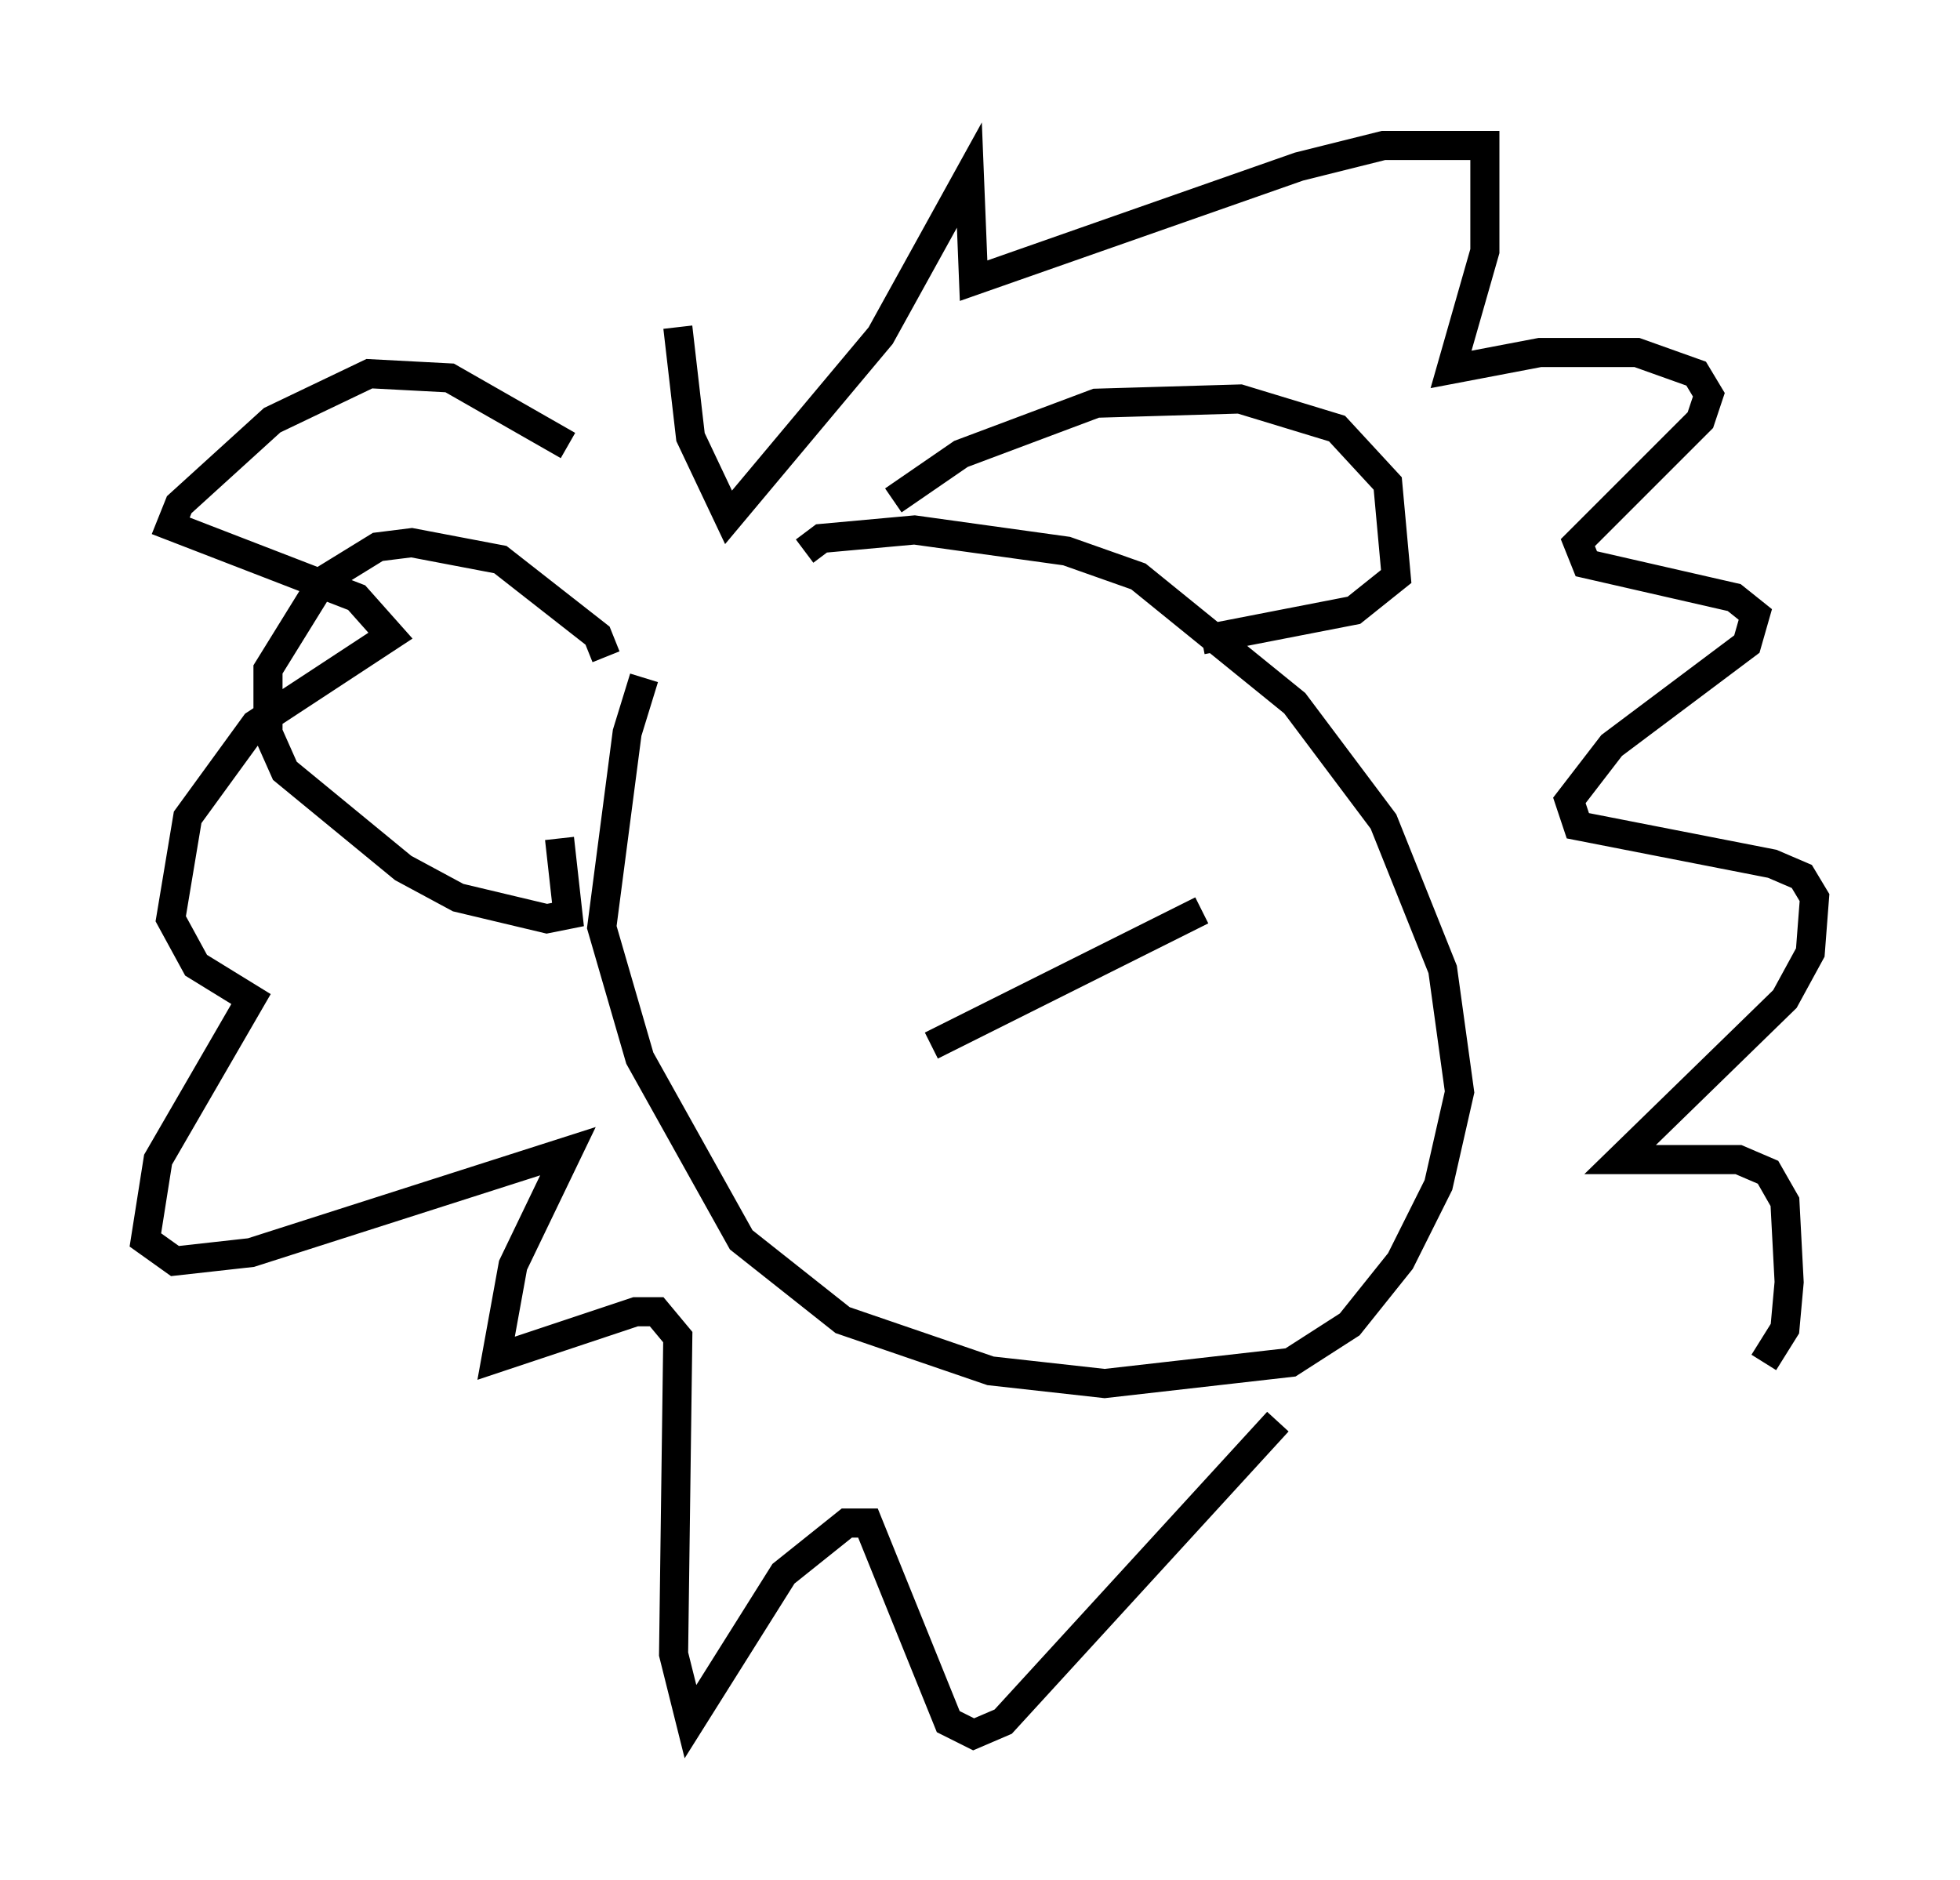 <?xml version="1.0" encoding="utf-8" ?>
<svg baseProfile="full" height="64.614" version="1.1" width="67.374" xmlns="http://www.w3.org/2000/svg" xmlns:ev="http://www.w3.org/2001/xml-events" xmlns:xlink="http://www.w3.org/1999/xlink"><defs /><rect fill="white" height="64.614" width="67.374" x="0" y="0" /><path d="M24.173, 20.251 m-2.034, 3.05 l-0.581, 1.888 -0.872, 6.682 l1.307, 4.503 3.486, 6.246 l3.486, 2.76 5.084, 1.743 l3.922, 0.436 6.391, -0.726 l2.034, -1.307 1.743, -2.179 l1.307, -2.615 0.726, -3.196 l-0.581, -4.212 -2.034, -5.084 l-3.05, -4.067 -5.374, -4.358 l-2.469, -0.872 -5.229, -0.726 l-3.196, 0.291 -0.581, 0.436 m3.05, -1.743 l2.324, -1.598 4.648, -1.743 l4.939, -0.145 3.341, 1.017 l1.743, 1.888 0.291, 3.196 l-1.453, 1.162 -5.229, 1.017 m-20.48, 0.581 l-0.291, -0.726 -3.341, -2.615 l-3.05, -0.581 -1.162, 0.145 l-1.888, 1.162 -1.888, 3.05 l0.0, 2.179 0.581, 1.307 l4.067, 3.341 1.888, 1.017 l3.05, 0.726 0.726, -0.145 l-0.291, -2.615 m4.067, -17.575 l0.436, 3.777 1.307, 2.76 l5.229, -6.246 3.05, -5.52 l0.145, 3.631 11.184, -3.922 l2.905, -0.726 3.486, 0.0 l0.0, 3.631 -1.162, 4.067 l3.05, -0.581 3.341, 0.0 l2.034, 0.726 0.436, 0.726 l-0.291, 0.872 -4.212, 4.212 l0.291, 0.726 5.084, 1.162 l0.726, 0.581 -0.291, 1.017 l-4.648, 3.486 -1.453, 1.888 l0.291, 0.872 6.682, 1.307 l1.017, 0.436 0.436, 0.726 l-0.145, 1.888 -0.872, 1.598 l-5.665, 5.52 4.067, 0.0 l1.017, 0.436 0.581, 1.017 l0.145, 2.76 -0.145, 1.598 l-0.726, 1.162 m-41.106, -31.519 l-4.067, -2.324 -2.76, -0.145 l-3.341, 1.598 -3.196, 2.905 l-0.291, 0.726 6.391, 2.469 l1.162, 1.307 -4.648, 3.05 l-2.324, 3.196 -0.581, 3.486 l0.872, 1.598 1.888, 1.162 l-3.196, 5.52 -0.436, 2.76 l1.017, 0.726 2.615, -0.291 l10.894, -3.486 -1.888, 3.922 l-0.581, 3.196 4.793, -1.598 l0.726, 0.0 0.726, 0.872 l-0.145, 10.894 0.581, 2.324 l3.196, -5.084 2.179, -1.743 l0.726, 0.0 2.76, 6.827 l0.872, 0.436 1.017, -0.436 l9.441, -10.313 m-11.911, -12.927 l9.296, -4.648 " fill="none" stroke="black" stroke-width="1" /></svg>